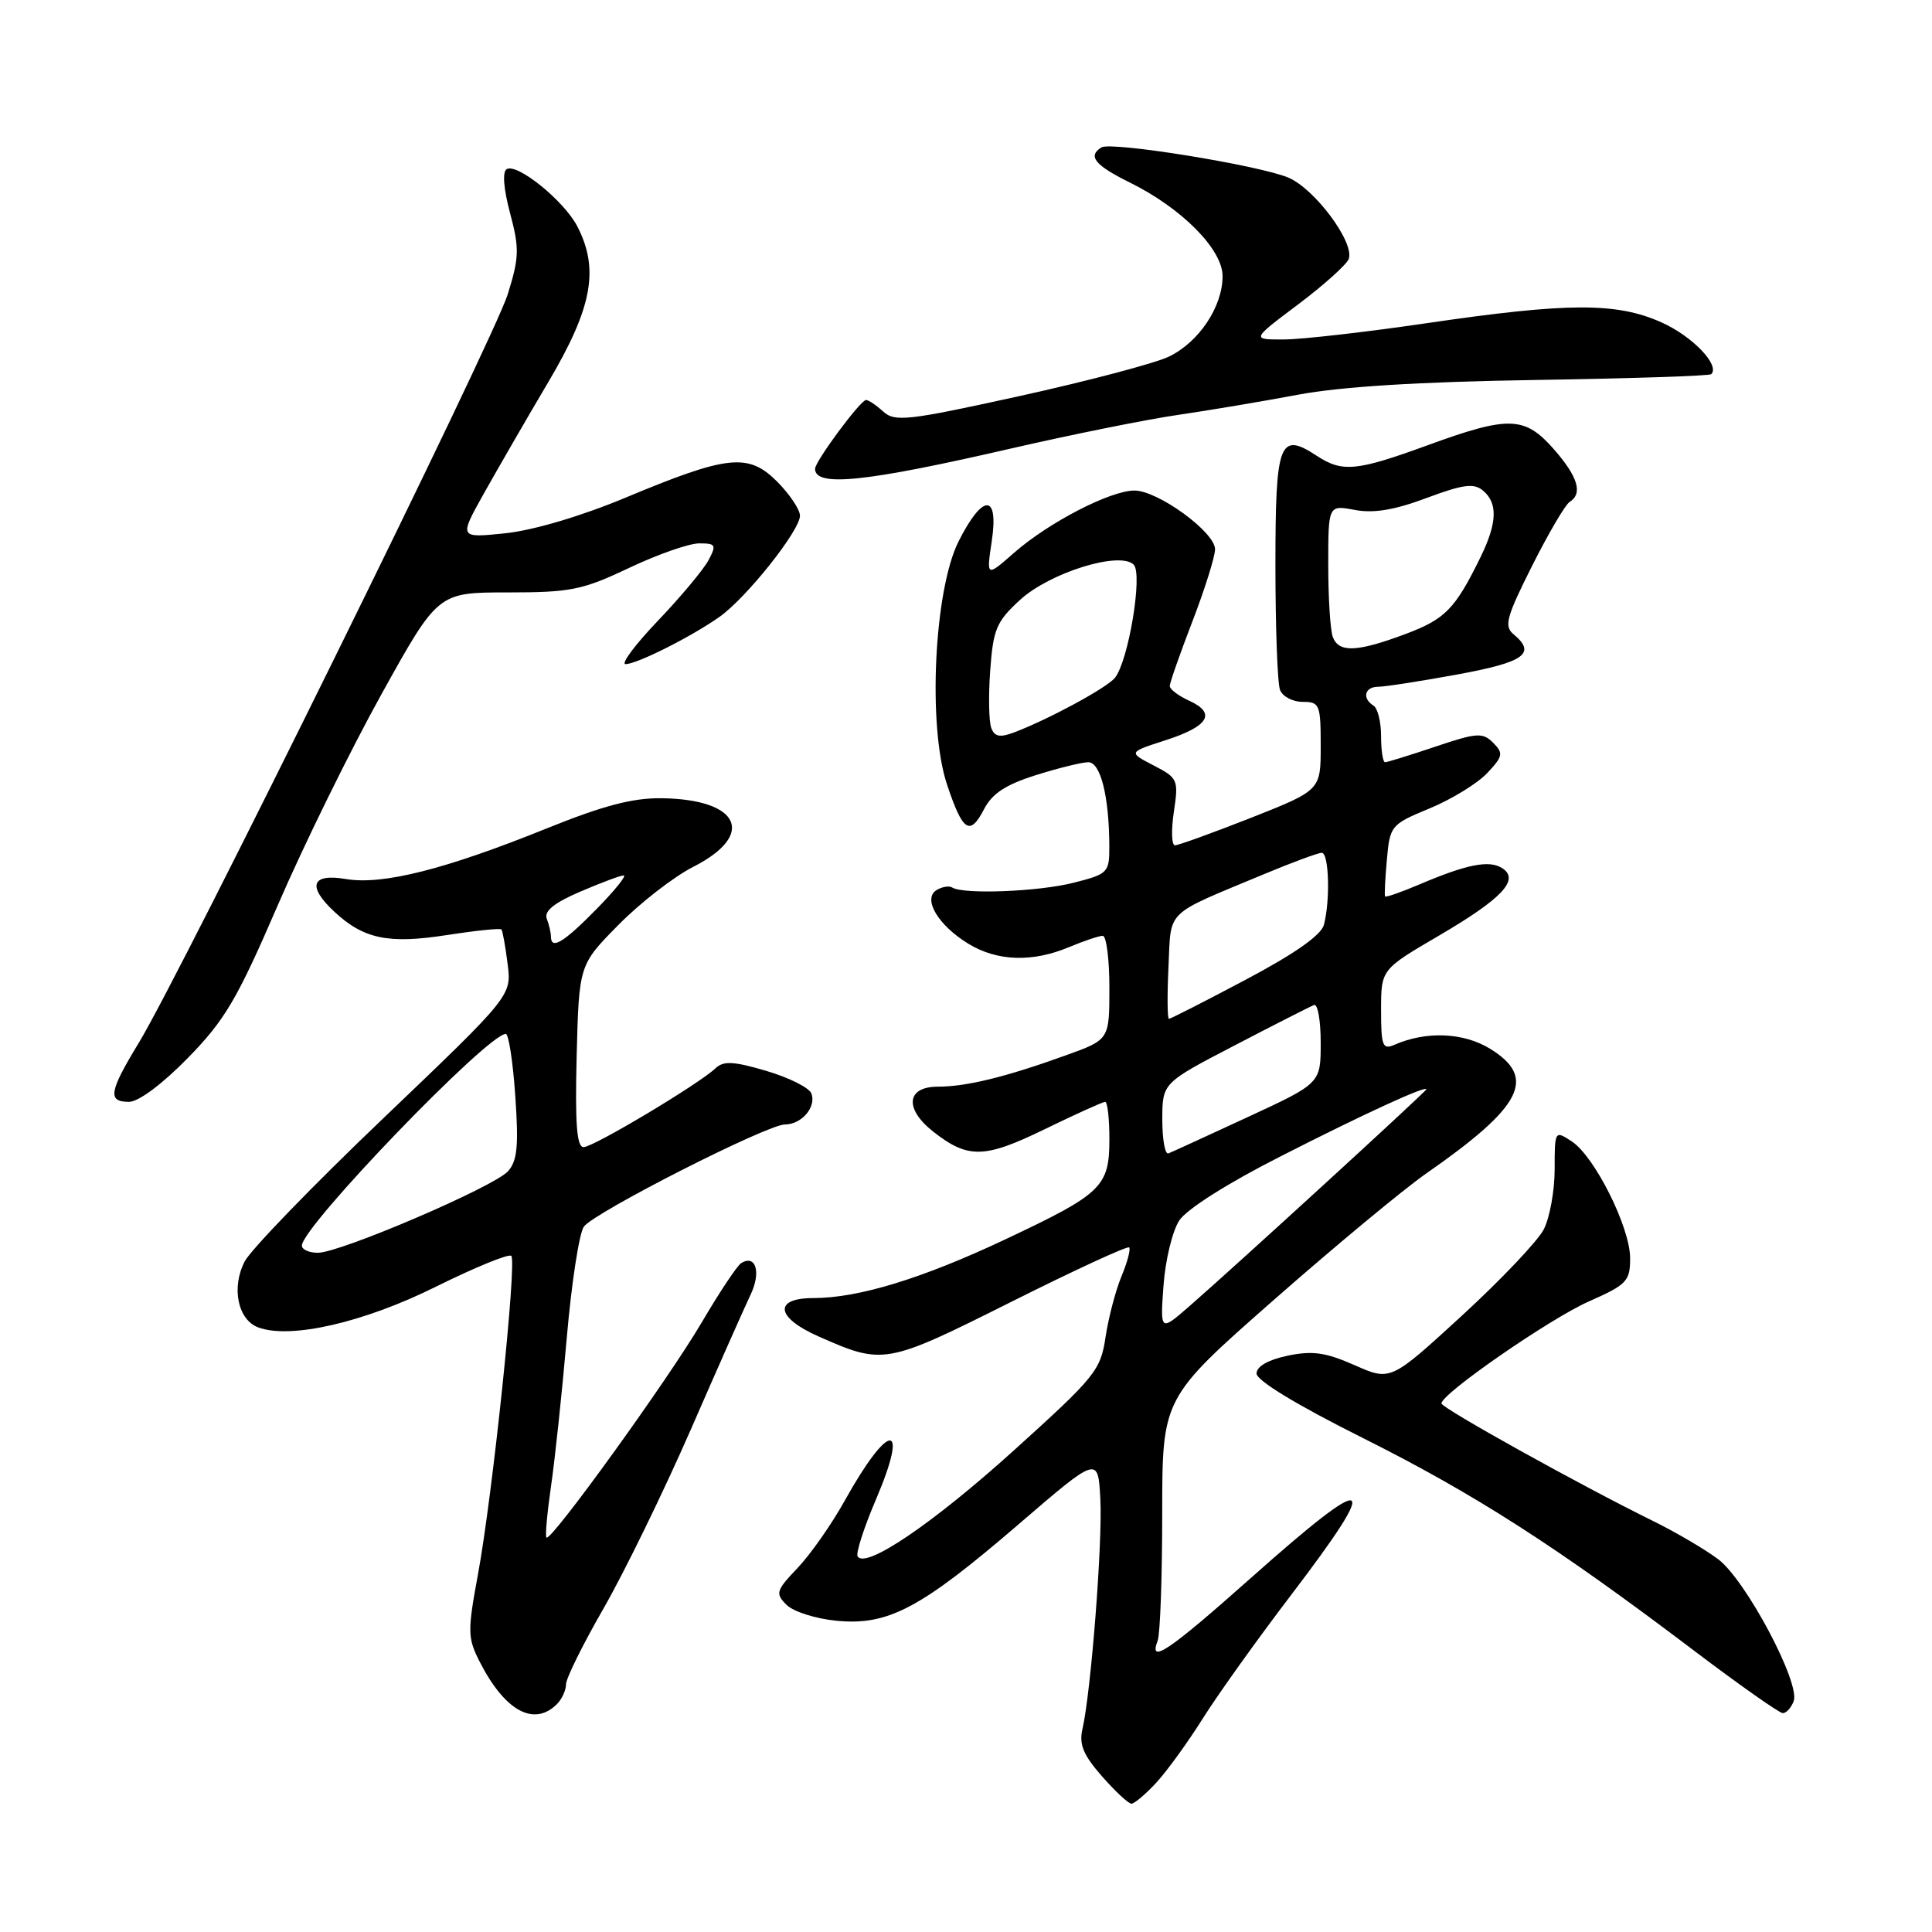 <?xml version="1.0" encoding="UTF-8" standalone="no"?>
<!DOCTYPE svg PUBLIC "-//W3C//DTD SVG 1.1//EN" "http://www.w3.org/Graphics/SVG/1.1/DTD/svg11.dtd" >
<svg xmlns="http://www.w3.org/2000/svg" xmlns:xlink="http://www.w3.org/1999/xlink" version="1.1" viewBox="0 0 256 256">
 <g >
 <path fill="currentColor"
d=" M 153.18 236.25 C 154.59 234.74 157.40 230.86 159.42 227.64 C 161.45 224.42 166.69 217.10 171.06 211.37 C 183.26 195.36 181.89 194.74 165.85 209.00 C 154.83 218.80 152.17 220.59 153.39 217.42 C 153.73 216.55 154.00 208.95 154.00 200.54 C 154.00 185.25 154.00 185.25 168.75 172.28 C 176.86 165.15 185.97 157.59 189.00 155.48 C 201.74 146.61 203.68 142.82 197.47 138.98 C 193.94 136.80 188.97 136.59 184.75 138.45 C 183.20 139.12 183.00 138.58 183.00 133.84 C 183.00 128.46 183.00 128.46 190.66 123.98 C 199.10 119.04 201.44 116.53 199.01 115.01 C 197.29 113.94 194.34 114.53 188.11 117.18 C 185.69 118.21 183.63 118.93 183.53 118.78 C 183.43 118.62 183.54 116.43 183.77 113.90 C 184.17 109.40 184.30 109.24 189.45 107.11 C 192.35 105.91 195.77 103.81 197.06 102.44 C 199.16 100.21 199.23 99.81 197.85 98.42 C 196.46 97.03 195.70 97.08 190.18 98.94 C 186.82 100.07 183.82 101.00 183.53 101.00 C 183.24 101.00 183.00 99.45 183.00 97.56 C 183.00 95.67 182.55 93.84 182.00 93.50 C 180.45 92.54 180.82 91.00 182.61 91.00 C 183.49 91.00 188.22 90.27 193.11 89.37 C 202.02 87.74 203.62 86.59 200.54 84.03 C 199.27 82.98 199.62 81.72 203.01 74.98 C 205.17 70.68 207.41 66.87 207.97 66.52 C 209.76 65.41 209.10 63.18 205.90 59.53 C 202.03 55.13 199.95 55.06 189.16 59.00 C 179.73 62.44 177.87 62.62 174.47 60.39 C 169.52 57.15 169.00 58.54 169.00 74.89 C 169.00 83.11 169.27 90.55 169.61 91.42 C 169.94 92.29 171.29 93.00 172.61 93.00 C 174.86 93.00 175.00 93.35 175.00 98.86 C 175.00 104.71 175.00 104.71 165.75 108.37 C 160.66 110.37 156.13 112.01 155.69 112.01 C 155.24 112.00 155.18 110.01 155.54 107.58 C 156.18 103.32 156.08 103.09 152.85 101.42 C 149.50 99.68 149.50 99.68 154.43 98.09 C 160.16 96.24 161.21 94.51 157.58 92.85 C 156.16 92.21 155.00 91.33 155.00 90.90 C 155.00 90.48 156.35 86.62 158.00 82.34 C 159.65 78.05 161.00 73.75 161.00 72.78 C 161.00 70.51 153.43 65.00 150.32 65.00 C 147.13 65.00 138.95 69.23 134.39 73.23 C 130.70 76.47 130.70 76.47 131.41 71.73 C 132.37 65.35 130.22 65.36 127.01 71.75 C 123.77 78.21 122.91 96.19 125.47 103.91 C 127.56 110.19 128.51 110.84 130.38 107.24 C 131.46 105.15 133.25 103.97 137.26 102.71 C 140.24 101.77 143.36 101.00 144.21 101.00 C 145.83 101.00 146.97 105.54 146.99 112.13 C 147.00 115.63 146.83 115.81 142.25 116.97 C 137.61 118.15 127.68 118.54 126.17 117.60 C 125.75 117.34 124.82 117.50 124.10 117.94 C 122.22 119.10 124.30 122.60 128.31 125.05 C 132.13 127.38 136.78 127.54 141.65 125.50 C 143.63 124.67 145.64 124.00 146.12 124.00 C 146.60 124.00 147.00 127.10 147.00 130.88 C 147.00 137.76 147.00 137.76 141.25 139.83 C 133.27 142.71 128.06 143.99 124.25 143.99 C 120.10 144.00 119.81 146.92 123.66 149.95 C 128.27 153.57 130.45 153.52 138.46 149.61 C 142.54 147.63 146.13 146.00 146.44 146.00 C 146.75 146.00 147.00 148.22 147.00 150.93 C 147.00 157.24 146.04 158.17 133.30 164.18 C 122.25 169.40 113.76 172.00 107.79 172.00 C 102.47 172.00 102.78 174.57 108.41 177.06 C 117.05 180.89 117.36 180.83 133.94 172.53 C 142.34 168.32 149.40 165.06 149.62 165.29 C 149.84 165.51 149.39 167.22 148.61 169.10 C 147.83 170.97 146.88 174.60 146.49 177.17 C 145.84 181.58 145.13 182.44 134.36 192.17 C 123.59 201.90 114.69 207.93 113.64 206.23 C 113.38 205.81 114.49 202.37 116.11 198.59 C 120.54 188.18 117.78 188.34 111.94 198.83 C 110.21 201.95 107.39 205.97 105.69 207.76 C 102.82 210.77 102.71 211.14 104.22 212.65 C 105.12 213.55 108.10 214.50 110.86 214.76 C 117.69 215.42 122.02 213.12 135.00 201.95 C 145.50 192.92 145.50 192.92 145.80 198.63 C 146.11 204.35 144.56 224.22 143.43 229.11 C 142.96 231.14 143.54 232.54 146.01 235.36 C 147.77 237.36 149.53 239.00 149.92 239.00 C 150.31 239.00 151.78 237.76 153.18 236.25 Z  M 73.80 225.80 C 74.46 225.14 75.00 223.96 75.00 223.18 C 75.00 222.40 77.24 217.87 79.97 213.13 C 82.70 208.38 87.89 197.75 91.50 189.50 C 95.10 181.25 98.69 173.15 99.48 171.50 C 100.87 168.56 100.14 166.18 98.21 167.37 C 97.68 167.70 95.33 171.23 92.98 175.23 C 88.58 182.74 72.99 204.33 72.41 203.74 C 72.22 203.56 72.50 200.50 73.01 196.95 C 73.53 193.40 74.47 184.55 75.10 177.27 C 75.73 170.00 76.75 163.37 77.37 162.53 C 78.80 160.61 101.65 149.00 104.00 149.00 C 106.22 149.00 108.20 146.68 107.51 144.88 C 107.21 144.12 104.53 142.78 101.55 141.90 C 97.21 140.62 95.86 140.55 94.81 141.55 C 92.60 143.65 78.63 152.00 77.33 152.00 C 76.42 152.00 76.19 148.92 76.41 139.93 C 76.72 127.85 76.72 127.85 81.96 122.54 C 84.85 119.61 89.30 116.16 91.86 114.86 C 100.22 110.61 98.05 105.91 87.67 105.77 C 83.82 105.72 79.91 106.75 72.39 109.79 C 58.99 115.20 50.70 117.29 45.86 116.48 C 41.29 115.70 40.66 117.39 44.25 120.76 C 48.15 124.41 51.43 125.11 59.14 123.91 C 63.00 123.31 66.28 122.97 66.44 123.16 C 66.60 123.35 66.97 125.40 67.26 127.71 C 67.80 131.93 67.80 131.93 50.85 148.12 C 41.52 157.02 33.23 165.59 32.42 167.15 C 30.63 170.62 31.51 174.88 34.22 175.89 C 38.49 177.47 48.19 175.25 57.75 170.50 C 62.93 167.93 67.43 166.09 67.75 166.41 C 68.51 167.17 65.26 198.20 63.33 208.63 C 61.94 216.13 61.96 217.03 63.53 220.13 C 66.87 226.71 70.75 228.85 73.80 225.80 Z  M 237.67 225.42 C 238.59 223.03 231.31 209.33 227.66 206.60 C 225.92 205.29 222.03 203.01 219.00 201.52 C 209.36 196.78 191.00 186.57 191.00 185.96 C 191.00 184.67 205.40 174.71 210.55 172.44 C 215.57 170.22 216.00 169.76 216.00 166.72 C 216.00 162.63 211.29 153.21 208.25 151.23 C 206.02 149.77 206.00 149.80 206.00 154.93 C 206.00 157.77 205.35 161.36 204.55 162.91 C 203.75 164.46 198.86 169.61 193.68 174.36 C 184.26 183.00 184.26 183.00 179.49 180.89 C 175.63 179.19 173.91 178.95 170.60 179.64 C 168.01 180.19 166.50 181.06 166.50 182.00 C 166.50 182.93 171.86 186.18 180.50 190.50 C 195.33 197.92 206.15 204.85 224.27 218.57 C 230.39 223.21 235.78 227.00 236.23 227.00 C 236.69 227.00 237.34 226.29 237.67 225.42 Z  M 24.89 140.19 C 29.81 135.16 31.41 132.44 36.81 119.94 C 40.24 112.00 46.42 99.42 50.54 92.00 C 58.03 78.50 58.03 78.50 67.26 78.50 C 75.61 78.50 77.16 78.19 83.36 75.25 C 87.14 73.46 91.31 72.00 92.65 72.00 C 94.85 72.00 94.96 72.20 93.87 74.25 C 93.20 75.49 90.20 79.09 87.18 82.25 C 84.16 85.41 82.23 88.00 82.89 88.00 C 84.39 88.00 91.59 84.38 95.32 81.75 C 98.89 79.24 106.00 70.30 106.00 68.33 C 106.00 67.52 104.63 65.48 102.96 63.80 C 99.14 59.99 96.44 60.28 82.77 65.99 C 76.99 68.40 70.66 70.27 66.97 70.66 C 60.81 71.30 60.81 71.30 64.11 65.40 C 65.93 62.16 69.79 55.46 72.71 50.53 C 78.49 40.74 79.42 35.66 76.50 30.00 C 74.75 26.61 68.51 21.56 67.13 22.42 C 66.55 22.78 66.73 25.03 67.59 28.25 C 68.84 32.93 68.80 34.10 67.28 38.99 C 65.46 44.87 24.11 128.74 18.42 138.13 C 14.44 144.68 14.22 146.00 17.10 146.00 C 18.35 146.00 21.53 143.63 24.89 140.19 Z  M 134.00 59.42 C 141.97 57.59 151.88 55.59 156.00 54.99 C 160.12 54.39 167.32 53.18 172.00 52.30 C 177.71 51.23 188.02 50.59 203.42 50.35 C 216.02 50.15 226.52 49.81 226.75 49.58 C 227.94 48.39 224.25 44.55 220.16 42.72 C 214.21 40.05 207.78 40.07 189.00 42.83 C 181.03 44.00 172.54 44.97 170.15 44.98 C 165.80 45.00 165.80 45.00 171.99 40.35 C 175.39 37.79 178.42 35.08 178.71 34.32 C 179.53 32.16 174.20 24.98 170.68 23.52 C 166.72 21.88 147.24 18.73 145.95 19.53 C 144.09 20.68 145.06 21.89 149.70 24.18 C 156.60 27.59 162.00 33.04 162.00 36.60 C 161.99 40.67 158.84 45.37 154.85 47.27 C 152.99 48.15 144.10 50.50 135.10 52.48 C 120.30 55.74 118.58 55.93 117.04 54.54 C 116.11 53.69 115.08 53.00 114.76 53.00 C 114.02 53.00 108.00 61.13 108.00 62.12 C 108.00 64.57 114.67 63.88 134.00 59.42 Z  M 154.17 170.35 C 154.41 166.99 155.35 163.11 156.26 161.72 C 157.24 160.22 162.69 156.77 169.71 153.21 C 180.76 147.58 189.00 143.80 189.00 144.34 C 189.00 144.61 163.53 167.92 157.61 173.07 C 153.73 176.45 153.73 176.45 154.17 170.35 Z  M 154.01 148.33 C 154.02 143.50 154.02 143.50 163.64 138.50 C 168.92 135.75 173.64 133.35 174.12 133.17 C 174.61 132.98 175.00 135.24 175.00 138.19 C 175.00 143.54 175.00 143.54 165.33 148.02 C 160.01 150.48 155.29 152.65 154.83 152.83 C 154.37 153.02 154.01 150.99 154.01 148.33 Z  M 154.83 128.13 C 155.20 120.39 154.17 121.39 167.39 115.87 C 171.18 114.29 174.66 113.00 175.14 113.00 C 176.10 113.00 176.28 119.35 175.42 122.56 C 175.05 123.92 171.50 126.41 165.07 129.81 C 159.69 132.67 155.10 135.00 154.89 135.00 C 154.68 135.00 154.65 131.91 154.83 128.13 Z  M 131.35 96.46 C 131.03 95.63 130.96 92.19 131.21 88.83 C 131.60 83.37 132.03 82.36 135.16 79.49 C 139.11 75.87 148.39 72.99 150.22 74.82 C 151.45 76.05 149.52 87.64 147.72 89.83 C 146.62 91.16 139.00 95.29 134.40 97.04 C 132.50 97.76 131.79 97.63 131.35 96.46 Z  M 176.61 84.42 C 176.27 83.55 176.00 79.25 176.00 74.87 C 176.00 66.91 176.00 66.91 179.52 67.57 C 182.01 68.04 184.78 67.58 189.02 65.99 C 193.87 64.18 195.29 63.99 196.50 65.00 C 198.49 66.65 198.39 69.29 196.19 73.80 C 192.81 80.70 191.51 82.04 186.21 84.02 C 179.82 86.41 177.41 86.51 176.61 84.42 Z  M 40.00 165.05 C 40.00 162.55 64.61 137.00 67.02 137.00 C 67.40 137.00 67.97 140.71 68.28 145.25 C 68.74 151.85 68.54 153.84 67.31 155.20 C 65.44 157.27 45.08 166.00 42.12 166.00 C 40.95 166.00 40.00 165.57 40.00 165.05 Z  M 73.00 124.08 C 73.00 123.58 72.75 122.52 72.45 121.73 C 72.07 120.73 73.43 119.63 76.88 118.15 C 79.63 116.97 82.22 116.00 82.64 116.00 C 83.07 116.00 81.43 118.03 79.00 120.50 C 74.67 124.91 73.00 125.91 73.00 124.08 Z "/>
</g>
</svg>